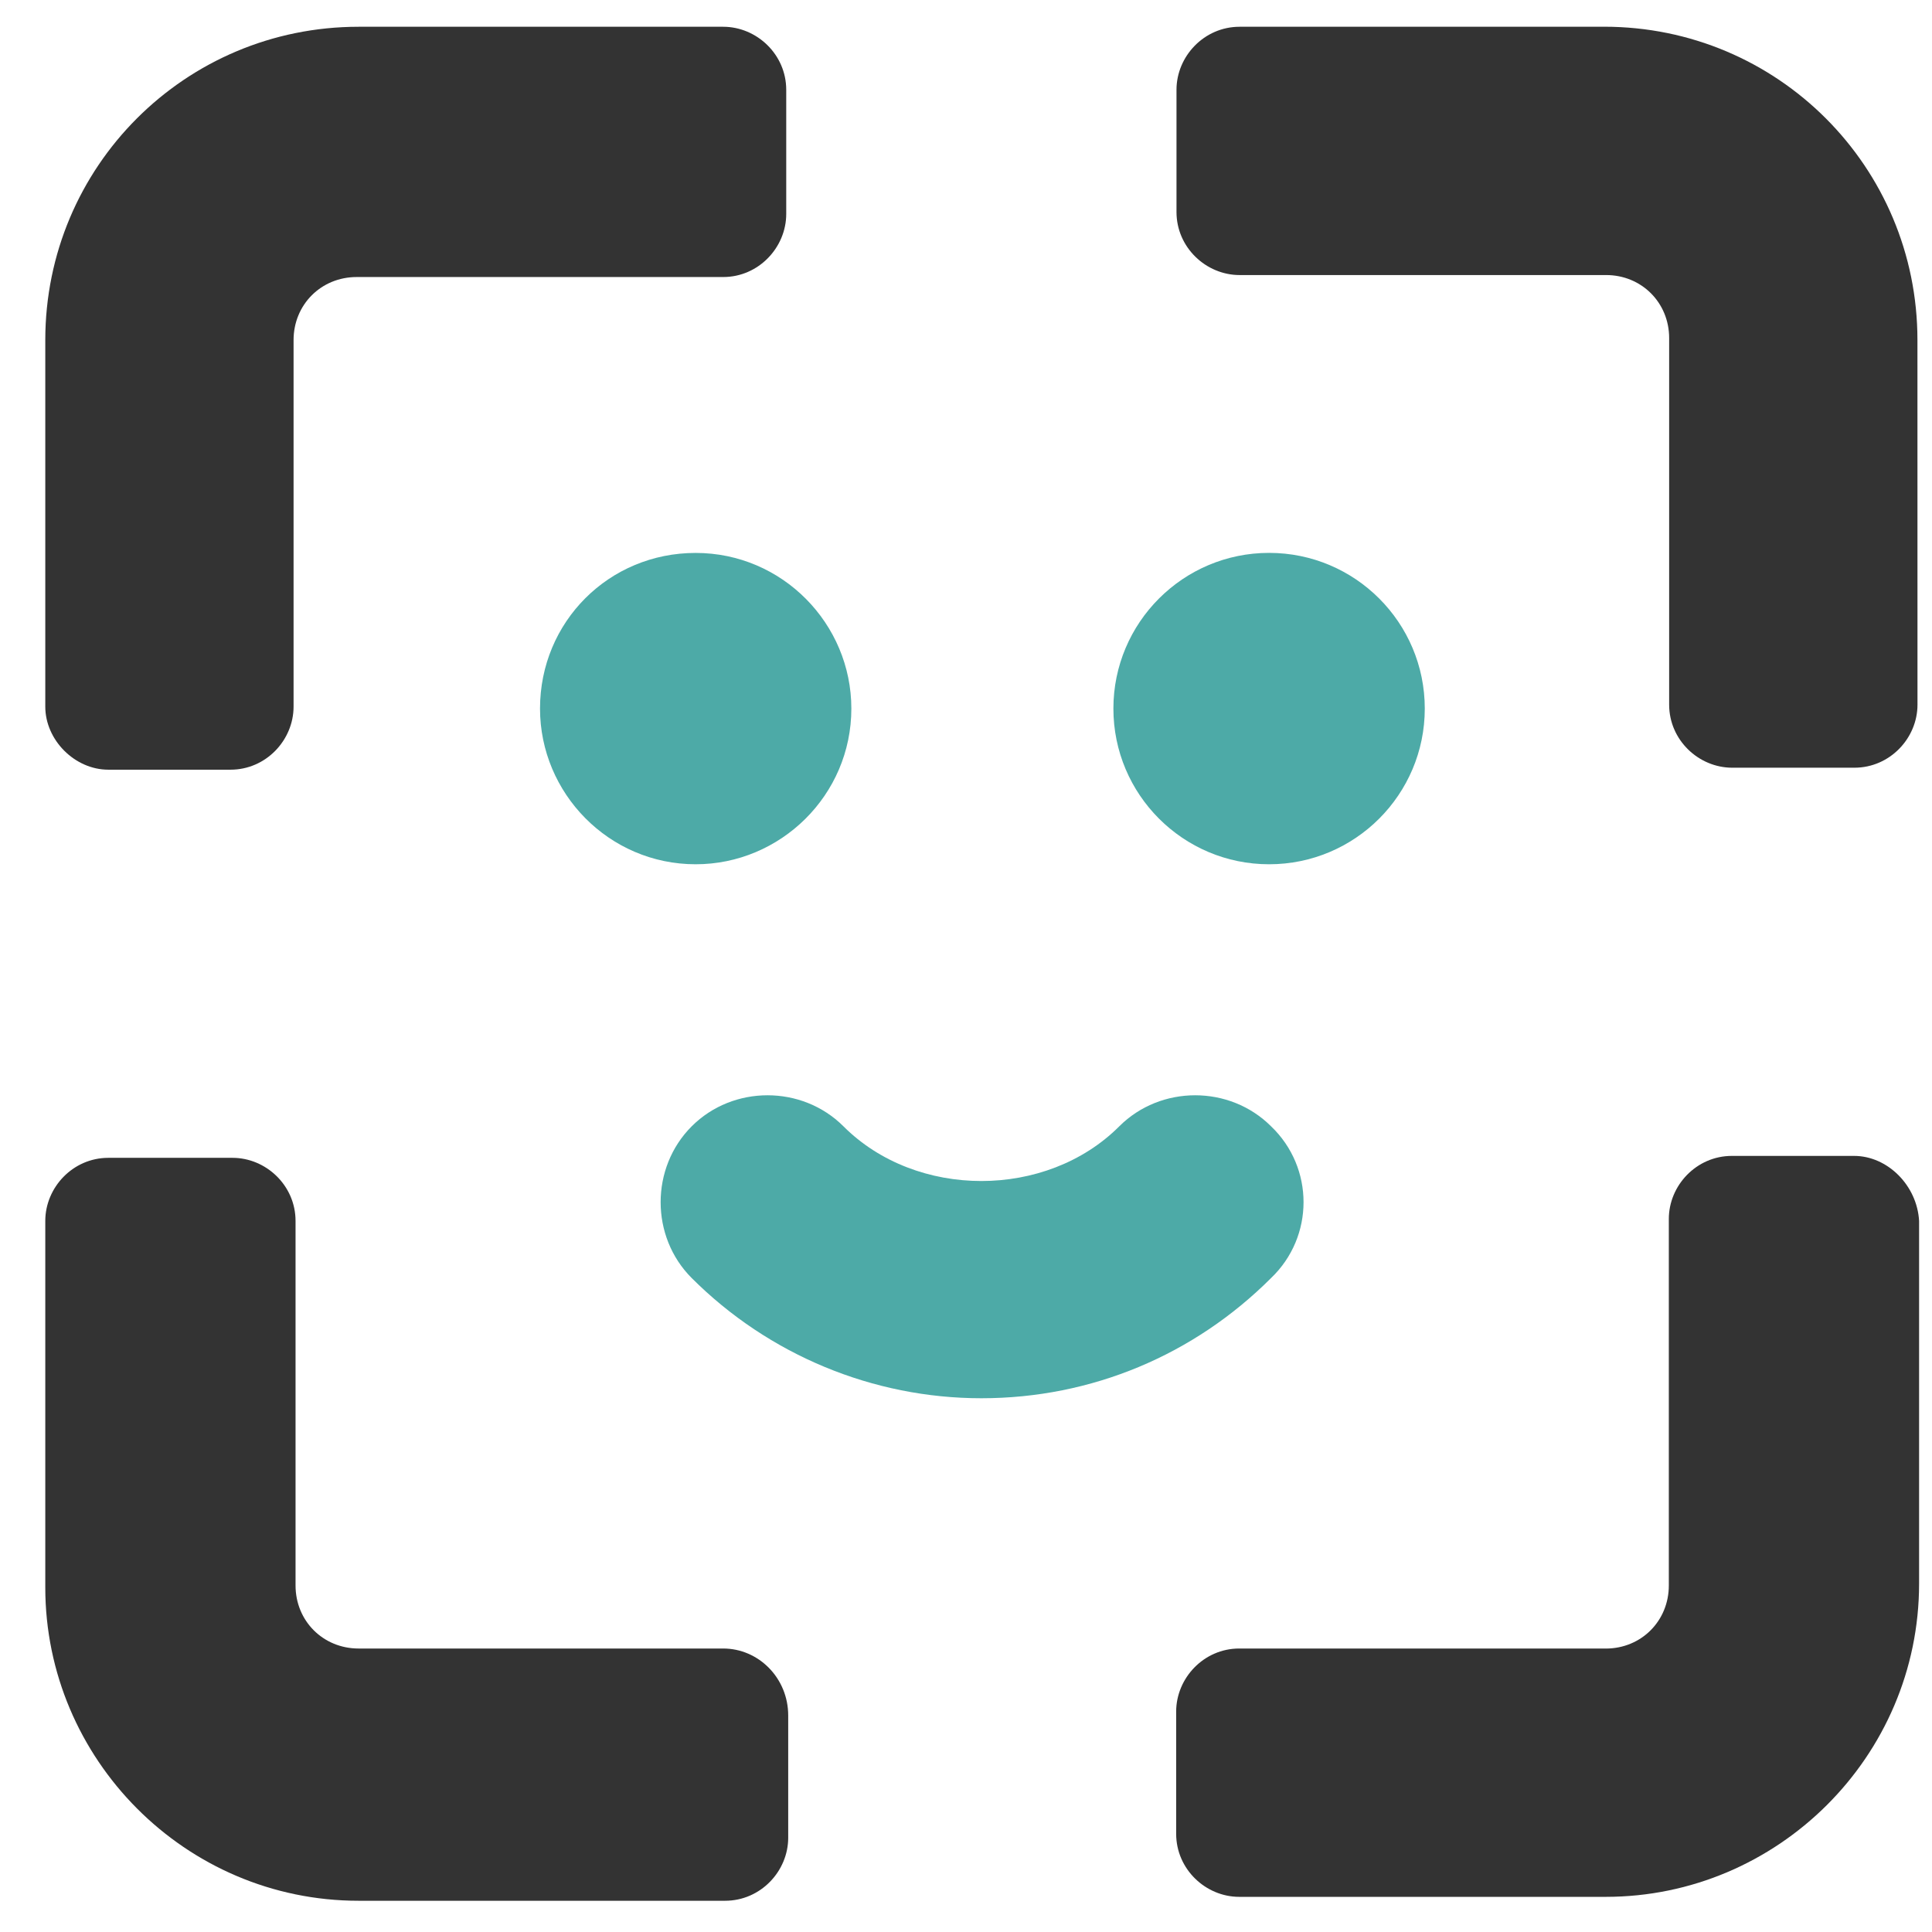 <svg width="41" height="41" viewBox="0 0 41 41" fill="none" xmlns="http://www.w3.org/2000/svg">
<path d="M11.46 15.037C11.46 16.835 12.923 18.341 14.763 18.341C16.561 18.341 18.067 16.877 18.067 15.037C18.067 13.239 16.603 11.734 14.763 11.734C12.923 11.733 11.46 13.197 11.46 15.037Z" fill="#4DAAA7"/>
<path d="M30.236 15.037C30.236 16.861 28.756 18.341 26.932 18.341C25.108 18.341 23.628 16.861 23.628 15.037C23.628 13.213 25.108 11.733 26.932 11.733C28.757 11.733 30.236 13.213 30.236 15.037Z" fill="#4DAAA7"/>
<path d="M2.299 16.334H4.892C5.645 16.334 6.23 15.706 6.23 14.995L6.23 7.217C6.23 6.464 6.816 5.879 7.569 5.879H15.347C16.099 5.879 16.685 5.251 16.685 4.54L16.685 1.906C16.685 1.154 16.058 0.568 15.347 0.568H7.61C3.93 0.568 0.961 3.537 0.961 7.217V14.995C0.961 15.706 1.588 16.334 2.299 16.334H2.299Z" fill="#333333"/>
<path d="M39.346 24.53H36.753C36.001 24.53 35.415 25.157 35.415 25.868V33.646C35.415 34.399 34.83 34.985 34.077 34.985L26.298 34.984C25.546 34.984 24.96 35.612 24.96 36.323V38.916C24.96 39.668 25.587 40.254 26.298 40.254H34.077C37.715 40.254 40.726 37.285 40.726 33.605V25.91C40.684 25.157 40.057 24.53 39.346 24.53L39.346 24.53Z" fill="#333333"/>
<path d="M34.042 0.568H26.306C25.553 0.568 24.967 1.195 24.967 1.906V4.499C24.967 5.251 25.594 5.837 26.306 5.837H34.084C34.837 5.837 35.422 6.423 35.422 7.175V14.954C35.422 15.706 36.049 16.292 36.761 16.292H39.353C40.106 16.292 40.692 15.665 40.692 14.954L40.691 7.216C40.691 3.537 37.722 0.567 34.042 0.567L34.042 0.568Z" fill="#333333"/>
<path d="M15.347 34.984H7.61C6.857 34.984 6.272 34.399 6.272 33.646L6.272 25.91C6.272 25.157 5.645 24.571 4.934 24.571L2.299 24.571C1.547 24.571 0.961 25.199 0.961 25.91V33.688C0.961 37.326 3.93 40.337 7.61 40.337H15.388C16.141 40.337 16.727 39.71 16.727 38.999V36.406C16.727 35.611 16.099 34.984 15.347 34.984L15.347 34.984Z" fill="#333333"/>
<path d="M26.974 23.902C26.095 23.024 24.632 23.024 23.753 23.902C22.206 25.45 19.446 25.45 17.899 23.902C17.02 23.024 15.557 23.024 14.679 23.902C13.8 24.781 13.8 26.244 14.679 27.122C16.31 28.753 18.526 29.673 20.826 29.673C23.168 29.673 25.343 28.753 26.974 27.122C27.893 26.244 27.893 24.78 26.974 23.902Z" fill="#4DAAA7"/>
</svg>

